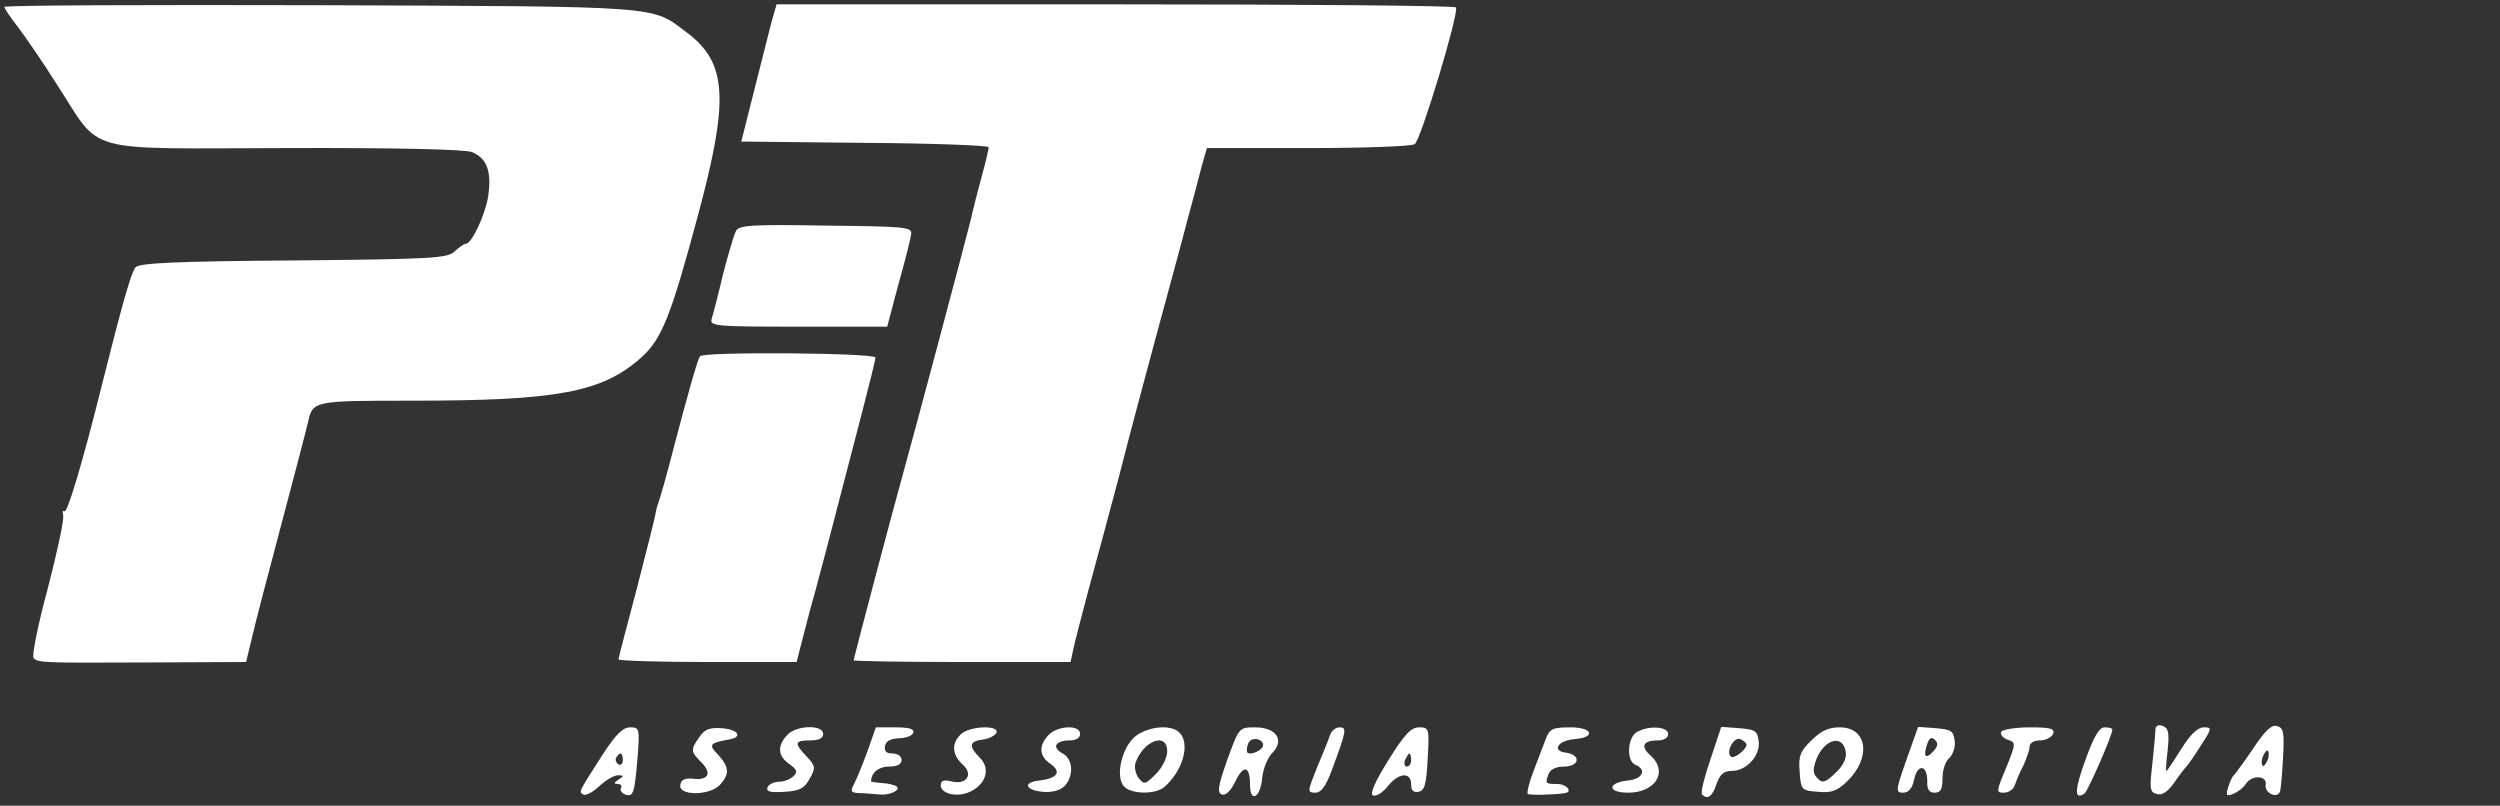 <?xml version="1.0" standalone="no"?>
<!DOCTYPE svg PUBLIC "-//W3C//DTD SVG 20010904//EN"
 "http://www.w3.org/TR/2001/REC-SVG-20010904/DTD/svg10.dtd">
<svg version="1.0" xmlns="http://www.w3.org/2000/svg"
 width="574pt" height="185pt" viewBox="0 0 574 185"
 preserveAspectRatio="xMidYMid meet">

<rect x="0" y="0" width="574" height="185" fill="#333333" stroke="none"/>

<g transform="translate(0,185) scale(0.1,-0.1)"
fill="#ffffff" stroke="none">
<path d="M10 1834 c0 -3 13 -23 29 -43 15 -20 58 -81 93 -137 103 -159 52
-145 522 -144 256 1 412 -3 429 -9 35 -14 46 -44 38 -101 -7 -44 -38 -110 -52
-110 -4 0 -15 -8 -25 -17 -16 -16 -50 -18 -370 -21 -275 -2 -355 -6 -363 -16
-10 -12 -32 -90 -76 -266 -44 -177 -80 -298 -87 -294 -4 3 -5 -1 -3 -9 3 -7
-13 -82 -35 -167 -23 -84 -37 -156 -33 -161 12 -11 20 -11 263 -10 l225 1 14
58 c7 31 38 149 68 262 30 113 57 216 60 230 11 50 12 50 242 50 329 0 433 19
522 98 48 42 69 95 130 322 74 273 69 356 -25 426 -81 61 -47 59 -838 62 -401
1 -728 0 -728 -4z"/>
<path d="M1771 1798 c-6 -24 -24 -95 -40 -158 l-29 -115 284 -3 c156 -1 284
-6 284 -10 0 -4 -7 -35 -16 -67 -9 -33 -20 -76 -24 -95 -12 -49 -131 -496
-160 -600 -16 -56 -110 -412 -110 -416 0 -2 112 -4 249 -4 l249 0 6 28 c3 15
19 77 35 137 17 61 48 178 70 260 21 83 60 229 86 325 26 96 58 213 70 260 13
47 28 104 34 128 l12 42 232 0 c128 0 238 4 245 9 14 8 102 301 95 314 -2 4
-354 7 -782 7 l-778 0 -12 -42z"/>
<path d="M1690 1320 c-5 -9 -18 -54 -30 -100 -11 -47 -23 -93 -26 -102 -5 -17
9 -18 199 -18 l204 0 26 98 c15 53 28 105 29 114 3 17 -13 18 -195 20 -171 3
-200 1 -207 -12z"/>
<path d="M1607 1032 c-6 -9 -30 -95 -62 -217 -14 -55 -29 -107 -32 -115 -3 -8
-7 -22 -8 -30 -1 -8 -21 -86 -43 -172 -23 -86 -42 -159 -42 -162 0 -3 92 -6
205 -6 l204 0 11 43 c6 23 15 58 20 77 10 33 47 174 119 452 17 65 31 122 31
127 0 11 -397 14 -403 3z"/>
<path d="M4949 177 c0 -7 -3 -42 -7 -79 -7 -59 -6 -67 10 -71 12 -4 25 5 40
26 12 18 25 34 28 37 3 3 18 24 33 48 26 40 26 42 7 42 -14 0 -31 -16 -52 -50
-17 -27 -32 -50 -34 -50 -2 0 0 22 3 48 4 39 2 50 -11 55 -9 4 -16 1 -17 -6z"/>
<path d="M5173 131 c-21 -31 -41 -58 -44 -61 -4 -3 -9 -15 -13 -27 -6 -19 -4
-22 11 -16 10 4 24 14 30 24 15 21 49 18 45 -3 -3 -19 27 -33 33 -15 2 6 5 42
7 79 3 57 1 67 -14 71 -12 4 -28 -11 -55 -52z m33 -27 c-4 -9 -9 -15 -11 -12
-3 3 -3 13 1 22 4 9 9 15 11 12 3 -3 3 -13 -1 -22z"/>
<path d="M1384 118 c-55 -86 -56 -86 -45 -92 5 -4 22 5 37 19 15 14 34 25 43
25 14 0 14 -2 1 -10 -11 -7 -11 -10 -2 -10 7 0 11 -4 8 -9 -3 -5 1 -12 9 -15
19 -7 22 1 29 87 5 64 4 67 -17 67 -17 0 -33 -16 -63 -62z m46 -14 c0 -8 -5
-12 -10 -9 -6 4 -8 11 -5 16 9 14 15 11 15 -7z"/>
<path d="M1606 158 c-21 -29 -20 -34 4 -58 25 -25 17 -42 -18 -38 -19 2 -28
-2 -30 -14 -5 -26 68 -25 91 0 23 25 21 41 -4 69 -23 23 -20 27 24 35 33 5 23
23 -15 26 -28 2 -40 -2 -52 -20z"/>
<path d="M1807 162 c-23 -25 -21 -48 5 -66 18 -13 20 -18 10 -28 -7 -7 -22
-13 -34 -13 -12 0 -23 -6 -26 -13 -3 -10 7 -12 39 -10 35 2 46 8 58 30 14 25
14 29 -7 51 -29 31 -28 37 8 37 20 0 30 5 30 15 0 22 -63 20 -83 -3z"/>
<path d="M1991 123 c-12 -32 -26 -66 -31 -75 -8 -15 -6 -18 12 -19 13 0 33 -2
45 -3 24 -3 51 9 42 18 -3 3 -18 7 -32 8 -15 1 -27 3 -27 4 0 20 18 34 41 34
19 0 29 5 29 15 0 9 -9 15 -21 15 -14 0 -19 5 -17 17 2 12 13 17 32 18 16 0
31 6 33 13 3 8 -9 12 -40 12 l-46 0 -20 -57z"/>
<path d="M2206 164 c-22 -21 -20 -47 4 -69 26 -23 9 -48 -26 -39 -17 4 -24 2
-24 -9 0 -20 39 -29 69 -14 36 18 45 53 21 77 -27 27 -25 38 7 42 14 2 28 9
31 16 6 18 -63 15 -82 -4z"/>
<path d="M2407 162 c-23 -25 -21 -48 5 -66 26 -18 16 -33 -25 -38 -39 -4 -34
-22 7 -26 21 -2 40 3 50 13 22 23 20 62 -4 75 -26 14 -17 30 16 30 15 0 24 6
24 15 0 22 -53 19 -73 -3z"/>
<path d="M2605 158 c-30 -27 -44 -90 -25 -113 15 -18 70 -20 92 -3 43 36 62
100 36 126 -20 20 -74 14 -103 -10z m75 -33 c0 -15 -12 -38 -26 -52 -25 -25
-27 -25 -40 -9 -7 10 -10 25 -7 34 18 52 73 72 73 27z"/>
<path d="M2818 106 c-21 -60 -24 -75 -13 -80 9 -3 20 7 31 29 19 40 34 37 34
-6 0 -44 24 -31 28 15 2 20 12 46 23 57 29 29 10 59 -39 59 -37 0 -37 0 -64
-74z m82 33 c0 -11 -28 -24 -36 -17 -2 3 -2 12 2 21 6 16 34 12 34 -4z"/>
<path d="M3054 163 c-3 -10 -17 -44 -30 -75 -22 -55 -23 -58 -4 -58 13 0 24
14 38 52 34 92 35 98 17 98 -8 0 -18 -8 -21 -17z"/>
<path d="M3188 105 c-30 -48 -43 -77 -36 -81 6 -4 21 5 33 19 25 33 55 36 55
6 0 -14 5 -19 17 -17 14 3 18 17 21 76 4 70 3 72 -20 72 -18 0 -34 -17 -70
-75z m52 0 c0 -8 -4 -15 -10 -15 -5 0 -7 7 -4 15 4 8 8 15 10 15 2 0 4 -7 4
-15z"/>
<path d="M3549 153 c-6 -16 -19 -49 -29 -76 -10 -26 -15 -49 -12 -50 6 -3 59
-2 85 2 19 3 4 21 -18 21 -27 0 -28 1 -19 24 4 10 18 16 35 16 36 0 40 27 4
32 -33 4 -18 28 20 31 50 4 42 27 -9 27 -41 0 -48 -3 -57 -27z"/>
<path d="M3758 169 c-22 -13 -24 -67 -3 -75 27 -11 16 -33 -17 -36 -48 -5 -48
-28 0 -28 63 0 93 48 52 85 -24 21 -18 35 16 35 15 0 24 6 24 15 0 17 -45 20
-72 4z"/>
<path d="M3927 106 c-14 -41 -23 -77 -19 -80 12 -13 24 -5 33 24 8 22 17 30
35 30 34 0 66 35 62 68 -3 24 -8 27 -44 30 l-42 3 -25 -75z m83 34 c0 -11 -30
-34 -36 -27 -12 11 7 46 22 40 7 -3 14 -9 14 -13z"/>
<path d="M4159 150 c-26 -25 -30 -36 -27 -72 3 -42 4 -43 42 -46 31 -3 44 2
67 24 56 54 47 124 -17 124 -26 0 -43 -8 -65 -30z m79 -27 c2 -15 -7 -32 -24
-48 -23 -22 -30 -24 -41 -12 -11 11 -11 20 -3 43 19 48 62 59 68 17z"/>
<path d="M4377 105 c-25 -71 -25 -75 -7 -75 12 0 21 10 25 31 8 36 30 33 30
-4 -1 -19 4 -27 17 -27 14 0 18 8 18 34 0 18 7 39 16 46 8 8 14 25 12 39 -3
23 -8 26 -43 29 l-41 3 -27 -76z m60 18 c-17 -18 -22 -8 -11 22 5 12 10 13 17
6 8 -8 6 -16 -6 -28z"/>
<path d="M4595 170 c-3 -6 3 -14 14 -18 20 -7 20 -8 -3 -65 -23 -55 -23 -57
-5 -57 11 0 22 8 25 17 3 10 12 31 20 46 7 16 14 35 14 43 0 8 10 14 24 14 13
0 26 7 30 15 4 12 -5 15 -54 15 -32 0 -62 -5 -65 -10z"/>
<path d="M4788 105 c-25 -69 -26 -93 -2 -77 8 6 64 134 64 147 0 3 -8 5 -18 5
-12 0 -24 -20 -44 -75z"/>
</g>
</svg>
